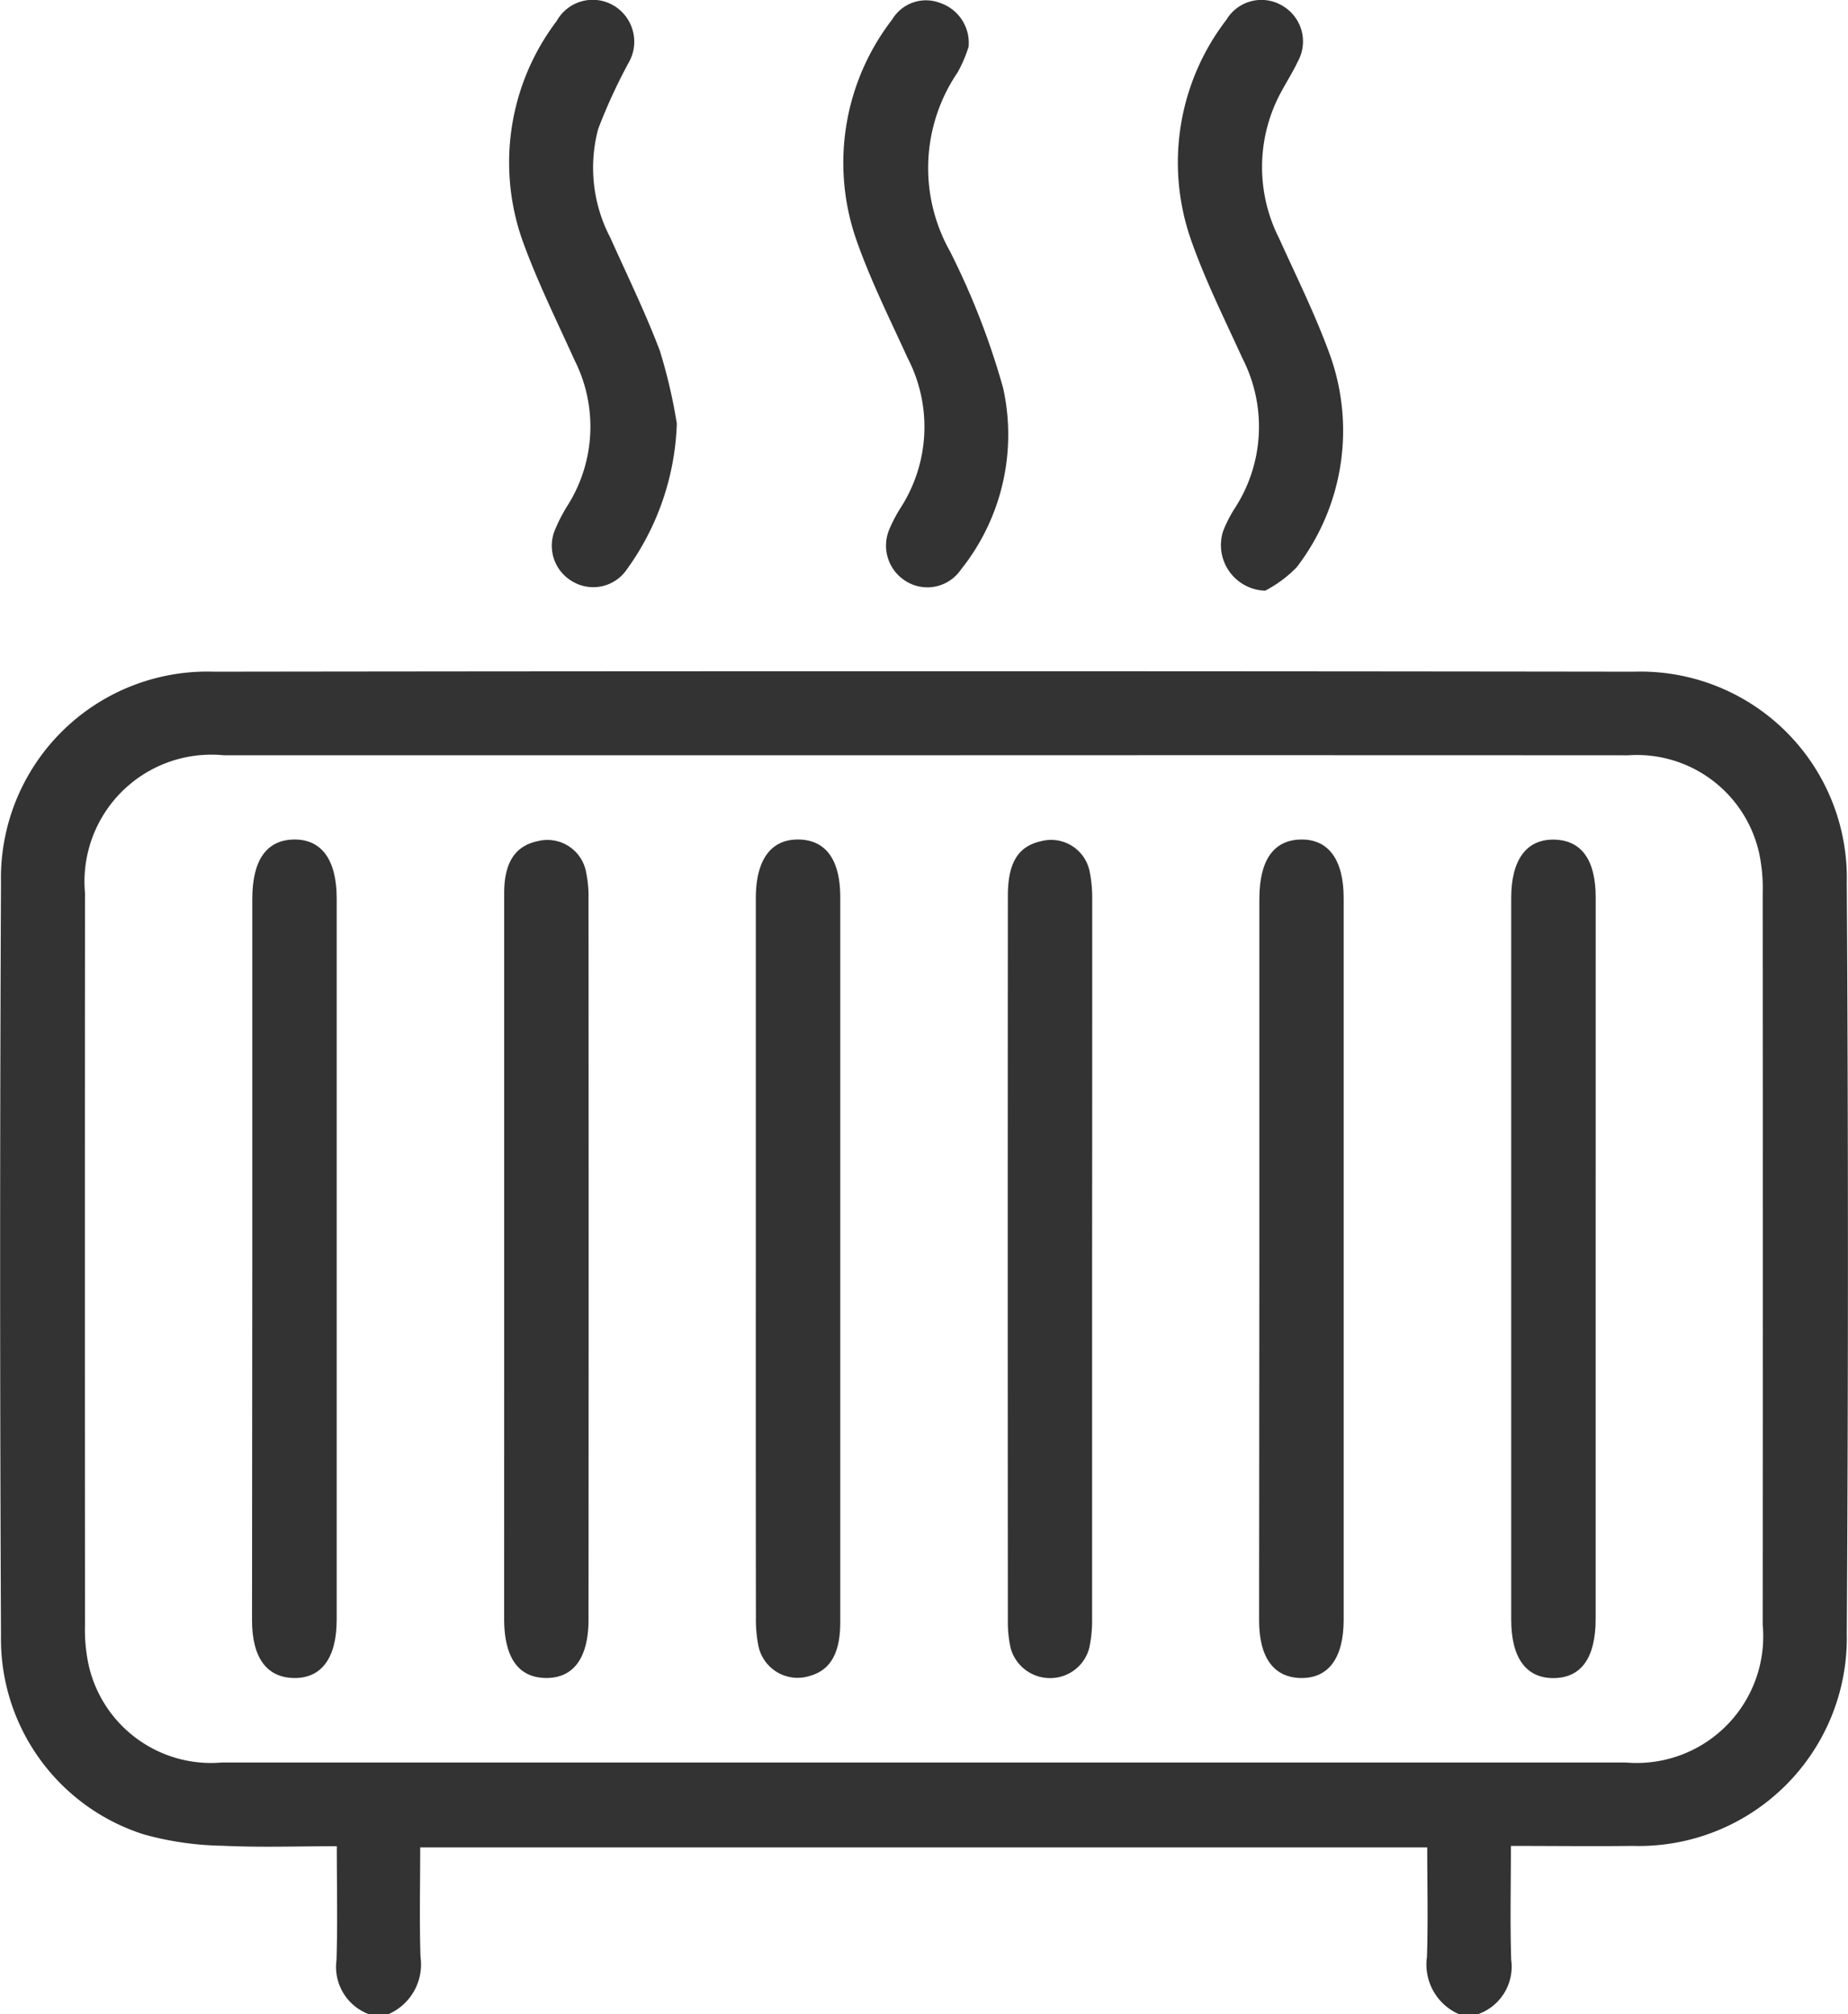 <svg xmlns="http://www.w3.org/2000/svg" width="48.68" height="53.051" viewBox="0 0 48.68 53.051">
  <g id="Group_2586" data-name="Group 2586" transform="translate(-14487.119 -1327.181)" opacity="0.8">
    <path id="Path_2500" data-name="Path 2500" d="M14496.847,1380.232a1.328,1.328,0,0,1-.864-1.428c.031-.978.008-1.957.008-3-1.043,0-2.024.035-3-.012a8.213,8.213,0,0,1-2.086-.3,5.4,5.4,0,0,1-3.76-5.227q-.045-9.921,0-19.842a5.436,5.436,0,0,1,5.609-5.552q18.7-.025,37.405,0a5.436,5.436,0,0,1,5.608,5.552q.06,9.894,0,19.79a5.479,5.479,0,0,1-5.64,5.583c-1.048.013-2.1,0-3.208,0,0,1.044-.023,2.023.008,3a1.328,1.328,0,0,1-.863,1.428h-.52a1.426,1.426,0,0,1-.836-1.506c.031-.958.007-1.919.007-2.883h-26.527c0,.987-.023,1.936.008,2.883a1.428,1.428,0,0,1-.837,1.506Zm14.663-33.16h-18.5a3.342,3.342,0,0,0-3.652,3.627q-.006,9.636,0,19.274a4.408,4.408,0,0,0,.1,1.077,3.307,3.307,0,0,0,3.5,2.55h36.994a3.334,3.334,0,0,0,3.6-3.627q.006-9.638,0-19.274a4.4,4.4,0,0,0-.1-1.077,3.3,3.3,0,0,0-3.446-2.549Q14520.758,1347.068,14511.51,1347.072Z"/>
    <path id="Path_2501" data-name="Path 2501" d="M14520.447,1342.737a1.2,1.2,0,0,1-1.107-1.572,3.4,3.4,0,0,1,.307-.6,3.941,3.941,0,0,0,.2-3.948c-.478-1.05-1-2.089-1.374-3.176a6.165,6.165,0,0,1,.953-5.741,1.075,1.075,0,0,1,1.5-.352,1.087,1.087,0,0,1,.38,1.453c-.154.327-.358.63-.518.954a4.144,4.144,0,0,0,.021,3.694c.461,1.02.963,2.027,1.343,3.078a5.905,5.905,0,0,1-.875,5.593A3.253,3.253,0,0,1,14520.447,1342.737Z"/>
    <path id="Path_2502" data-name="Path 2502" d="M14504.948,1338.335a6.93,6.93,0,0,1-1.314,3.838,1.07,1.07,0,0,1-1.426.327,1.085,1.085,0,0,1-.46-1.387,4.279,4.279,0,0,1,.31-.6,3.885,3.885,0,0,0,.192-3.854c-.468-1.035-.975-2.059-1.361-3.125a6.169,6.169,0,0,1,.894-5.8,1.086,1.086,0,0,1,1.529-.39,1.108,1.108,0,0,1,.36,1.5,14.548,14.548,0,0,0-.795,1.731,3.965,3.965,0,0,0,.319,2.866c.444.99.922,1.968,1.306,2.981A14.115,14.115,0,0,1,14504.948,1338.335Z"/>
    <path id="Path_2503" data-name="Path 2503" d="M14512.634,1328.411a3.6,3.6,0,0,1-.291.679,4.475,4.475,0,0,0-.2,4.709,19.864,19.864,0,0,1,1.4,3.6,5.685,5.685,0,0,1-1.114,4.786,1.068,1.068,0,0,1-1.428.314,1.1,1.1,0,0,1-.449-1.392,3.852,3.852,0,0,1,.289-.549,3.936,3.936,0,0,0,.187-3.948c-.479-1.05-1-2.089-1.373-3.176a6.175,6.175,0,0,1,.966-5.74,1.038,1.038,0,0,1,1.267-.434A1.11,1.11,0,0,1,14512.634,1328.411Z"/>
    <path id="Path_2504" data-name="Path 2504" d="M14493.765,1360.279q0-4.712,0-9.423c0-1.024.377-1.556,1.1-1.565s1.122.533,1.123,1.546v19c0,1.009-.4,1.55-1.13,1.537-.714-.013-1.1-.539-1.1-1.518Q14493.763,1365.069,14493.765,1360.279Z"/>
    <path id="Path_2505" data-name="Path 2505" d="M14500.4,1360.338q0-4.815,0-9.631c0-.816.292-1.252.893-1.375a1.035,1.035,0,0,1,1.257.781,3.156,3.156,0,0,1,.072.717q.006,9.5,0,19c0,1.013-.395,1.551-1.123,1.543s-1.1-.539-1.1-1.563Q14500.4,1365.076,14500.4,1360.338Z"/>
    <path id="Path_2506" data-name="Path 2506" d="M14507.029,1360.31q0-4.739,0-9.475c0-1.012.4-1.553,1.124-1.544s1.1.539,1.1,1.516q0,9.552,0,19.1c0,.807-.258,1.257-.793,1.409a1.055,1.055,0,0,1-1.369-.818,3.6,3.6,0,0,1-.06-.718Q14507.026,1365.048,14507.029,1360.31Z"/>
    <path id="Path_2507" data-name="Path 2507" d="M14515.887,1360.392q0,4.711,0,9.423a3.435,3.435,0,0,1-.075.769,1.061,1.061,0,0,1-1.026.792,1.074,1.074,0,0,1-1.041-.777,3.034,3.034,0,0,1-.077-.716q-.006-9.554,0-19.107c0-.871.27-1.309.876-1.441a1.035,1.035,0,0,1,1.281.811,3.54,3.54,0,0,1,.065.718Q14515.891,1355.628,14515.887,1360.392Z"/>
    <path id="Path_2508" data-name="Path 2508" d="M14520.293,1360.28v-9.423c0-1.024.378-1.557,1.1-1.566s1.121.533,1.121,1.545q0,9.5,0,19c0,1.011-.4,1.55-1.128,1.538-.714-.012-1.1-.539-1.1-1.517Q14520.292,1365.07,14520.293,1360.28Z"/>
    <path id="Path_2509" data-name="Path 2509" d="M14529.152,1360.393q0,4.712,0,9.423c0,1.023-.378,1.554-1.105,1.56s-1.12-.531-1.12-1.546q0-9.5,0-19c0-1.006.405-1.552,1.132-1.536s1.094.543,1.094,1.523Q14529.153,1355.6,14529.152,1360.393Z"/>
  </g>
</svg>

